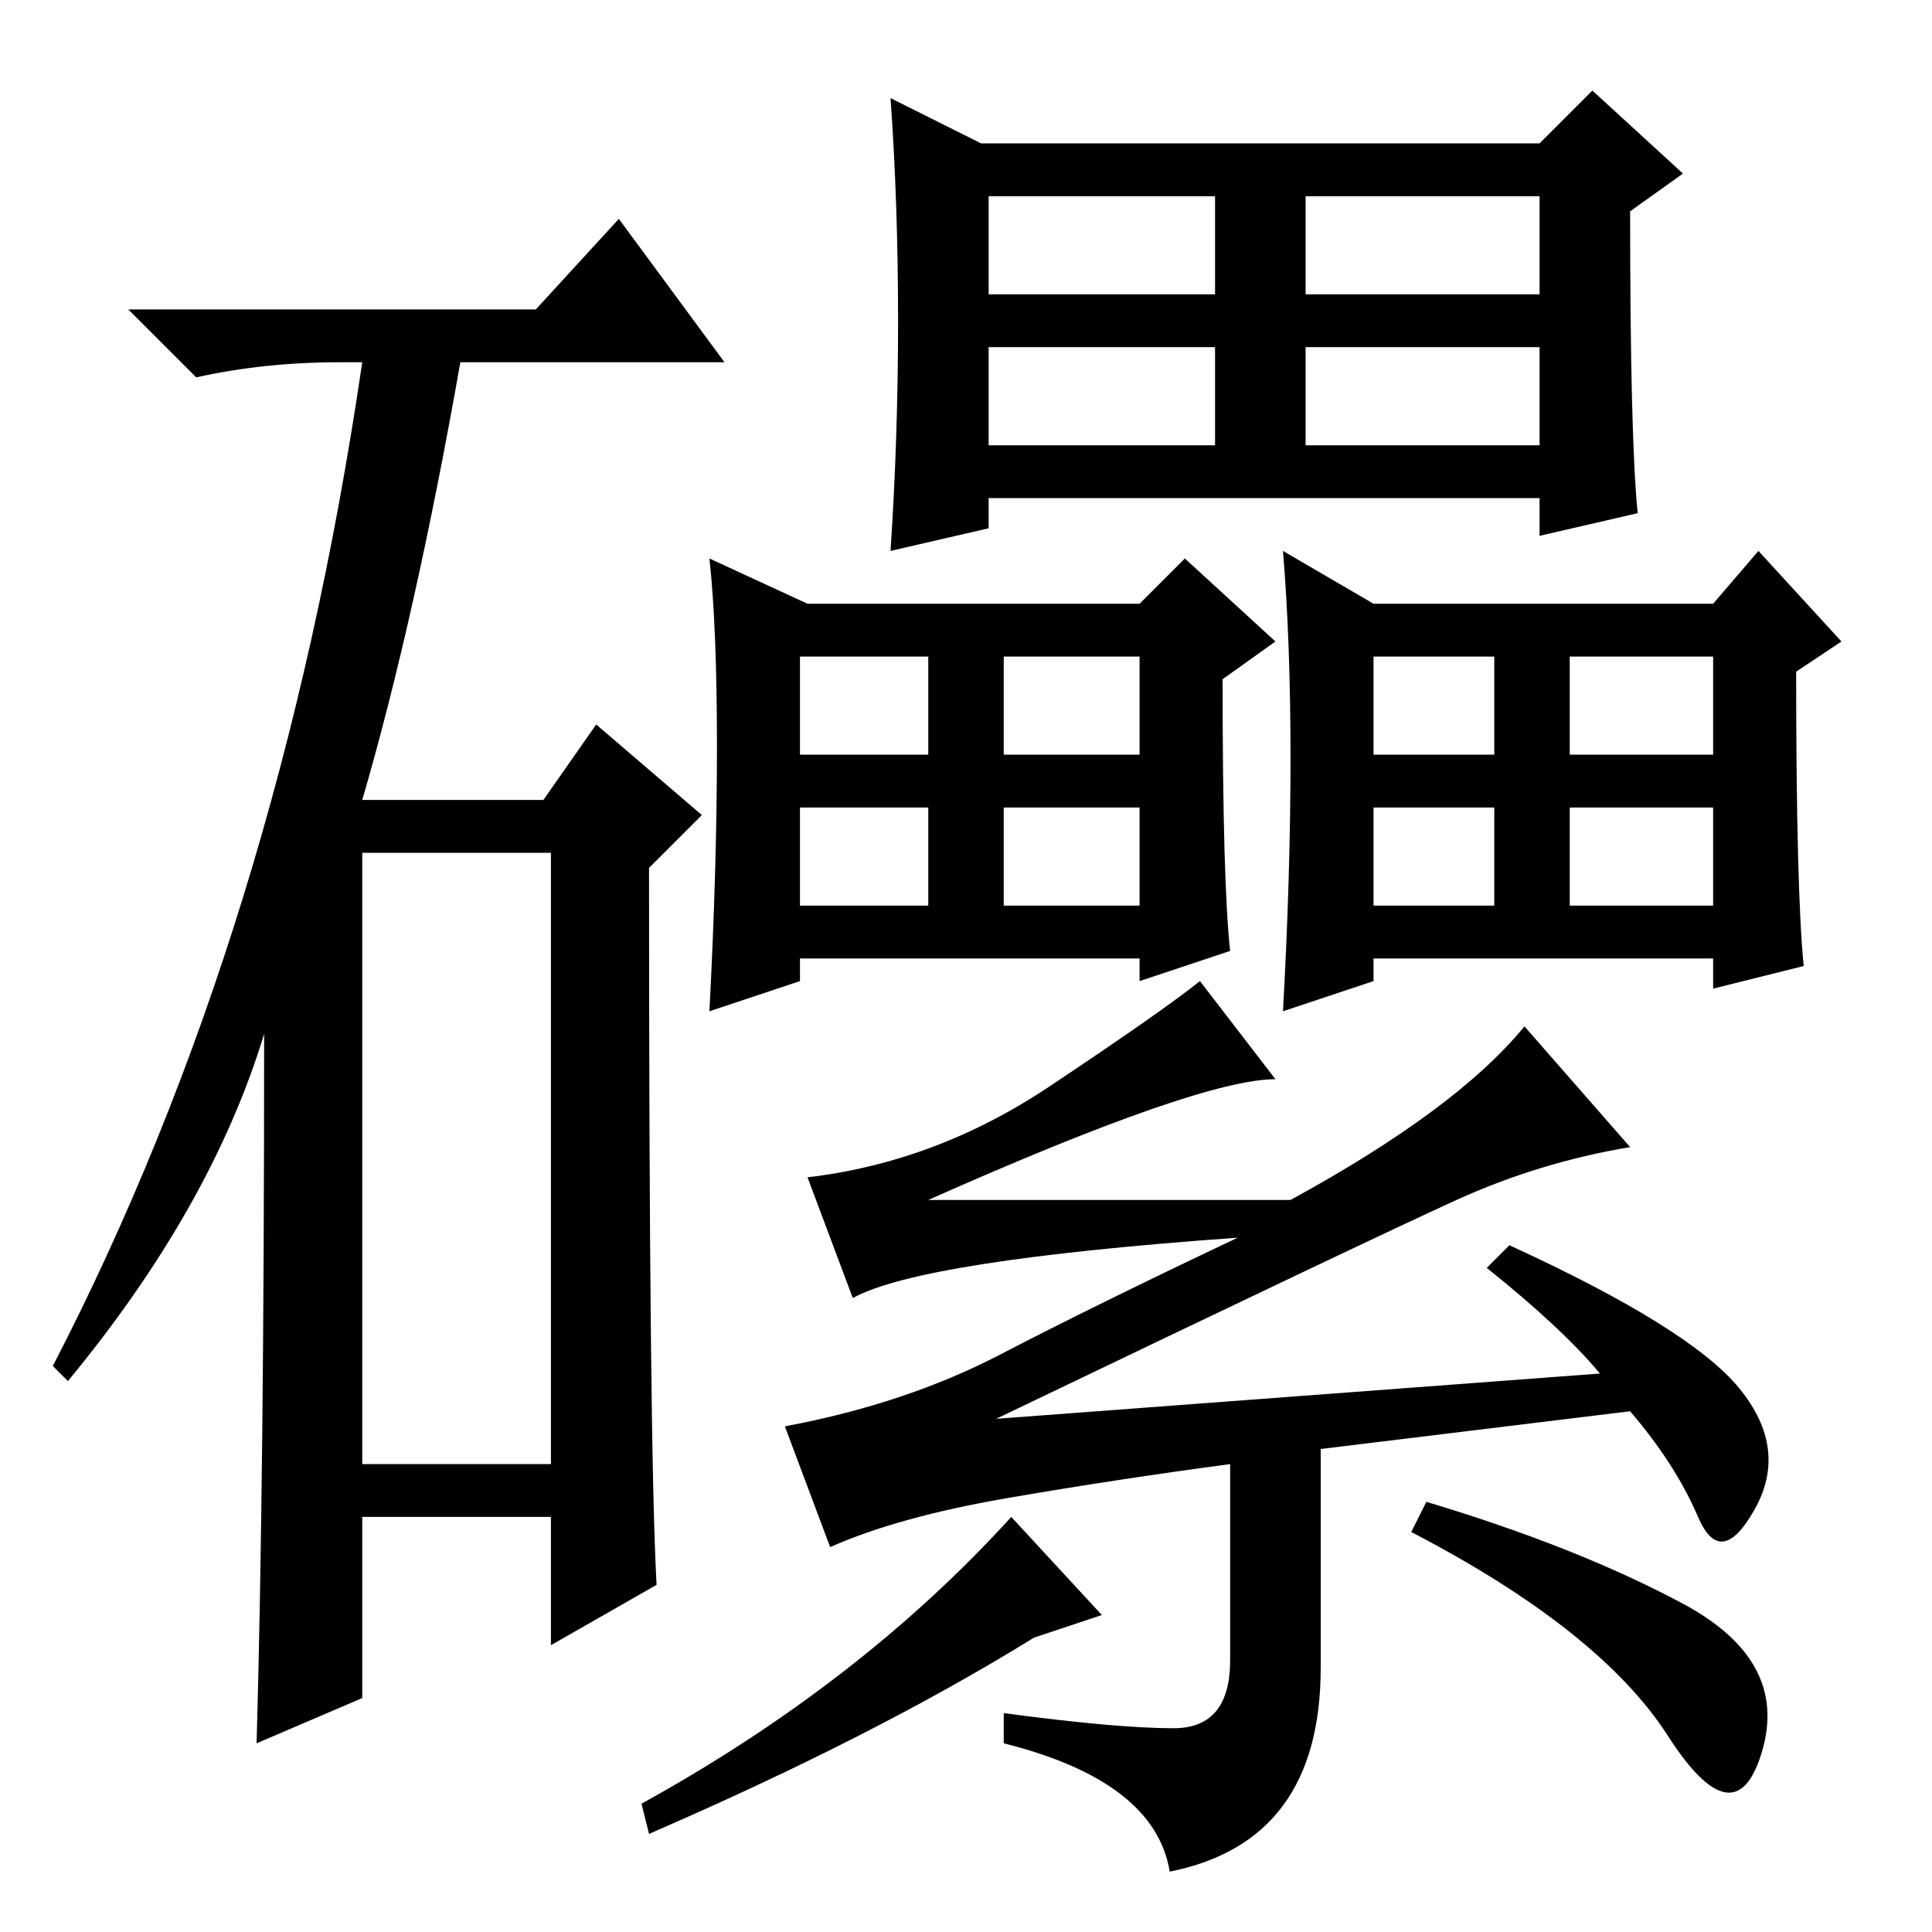 <?xml version="1.0" standalone="no"?>
<!DOCTYPE svg PUBLIC "-//W3C//DTD SVG 1.1//EN" "http://www.w3.org/Graphics/SVG/1.1/DTD/svg11.dtd" >
<svg xmlns="http://www.w3.org/2000/svg" xmlns:xlink="http://www.w3.org/1999/xlink" version="1.1" viewBox="0 -36 256 256">
  <g transform="matrix(1 0 0 -1 0 220)">
   <path fill="currentColor"
d="M71 215l11 12l14 -19h-35q-6 -34 -13 -58h24l7 10l14 -12l-7 -7q0 -77 1 -95l-14 -8v17h-25v-24l-14 -6q1 35 1 94q-7 -23 -26 -46l-2 2q30 58 41 133h-3q-10 0 -19 -2l-9 9h54zM48 62h25v81h-25v-81zM173 197h31v13h-31v-13zM119 213.5q0 15.5 -1 29.5l12 -6h74l7 7
l12 -11l-7 -5q0 -30 1 -40l-13 -3v5h-73v-4l-13 -3q1 15 1 30.5zM131 217h30v13h-30v-13zM173 217h31v13h-31v-13zM131 197h30v13h-30v-13zM133 136h18v13h-18v-13zM95 157q0 16 -1 25l13 -6h44l6 6l12 -11l-7 -5q0 -27 1 -36l-12 -4v3h-45v-3l-12 -4q1 19 1 35zM106 156h17
v13h-17v-13zM133 156h18v13h-18v-13zM106 136h17v13h-17v-13zM208 136h19v13h-19v-13zM171 155.5q0 15.5 -1 27.5l12 -7h45l6 7l11 -12l-6 -4q0 -29 1 -39l-12 -3v4h-45v-3l-12 -4q1 18 1 33.5zM182 156h16v13h-16v-13zM208 156h19v13h-19v-13zM182 136h16v13h-16v-13z
M212 74q-5 6 -15 14l3 3q24 -11 30.5 -19t2 -16t-7.5 -1t-9 14l-41 -5v-29q0 -23 -20 -27q-2 12 -22 17v4q15 -2 22.5 -2t7.5 9v26q-15 -2 -29.5 -4.5t-23.5 -6.5l-6 16q16 3 28.5 9.5t31.5 15.5q-42 -3 -51 -8l-6 16q17 2 32 12t20 14l10 -13q-10 0 -46 -16h48q22 12 31 23
l14 -16q-12 -2 -23 -7t-61 -29zM146 42l-9 -3q-21 -13 -51 -26l-1 4q29 16 49 38zM223 43.5q14 -7.5 10.5 -19.5t-12.5 2t-34 27l2 4q20 -6 34 -13.5z" />
  </g>

</svg>
